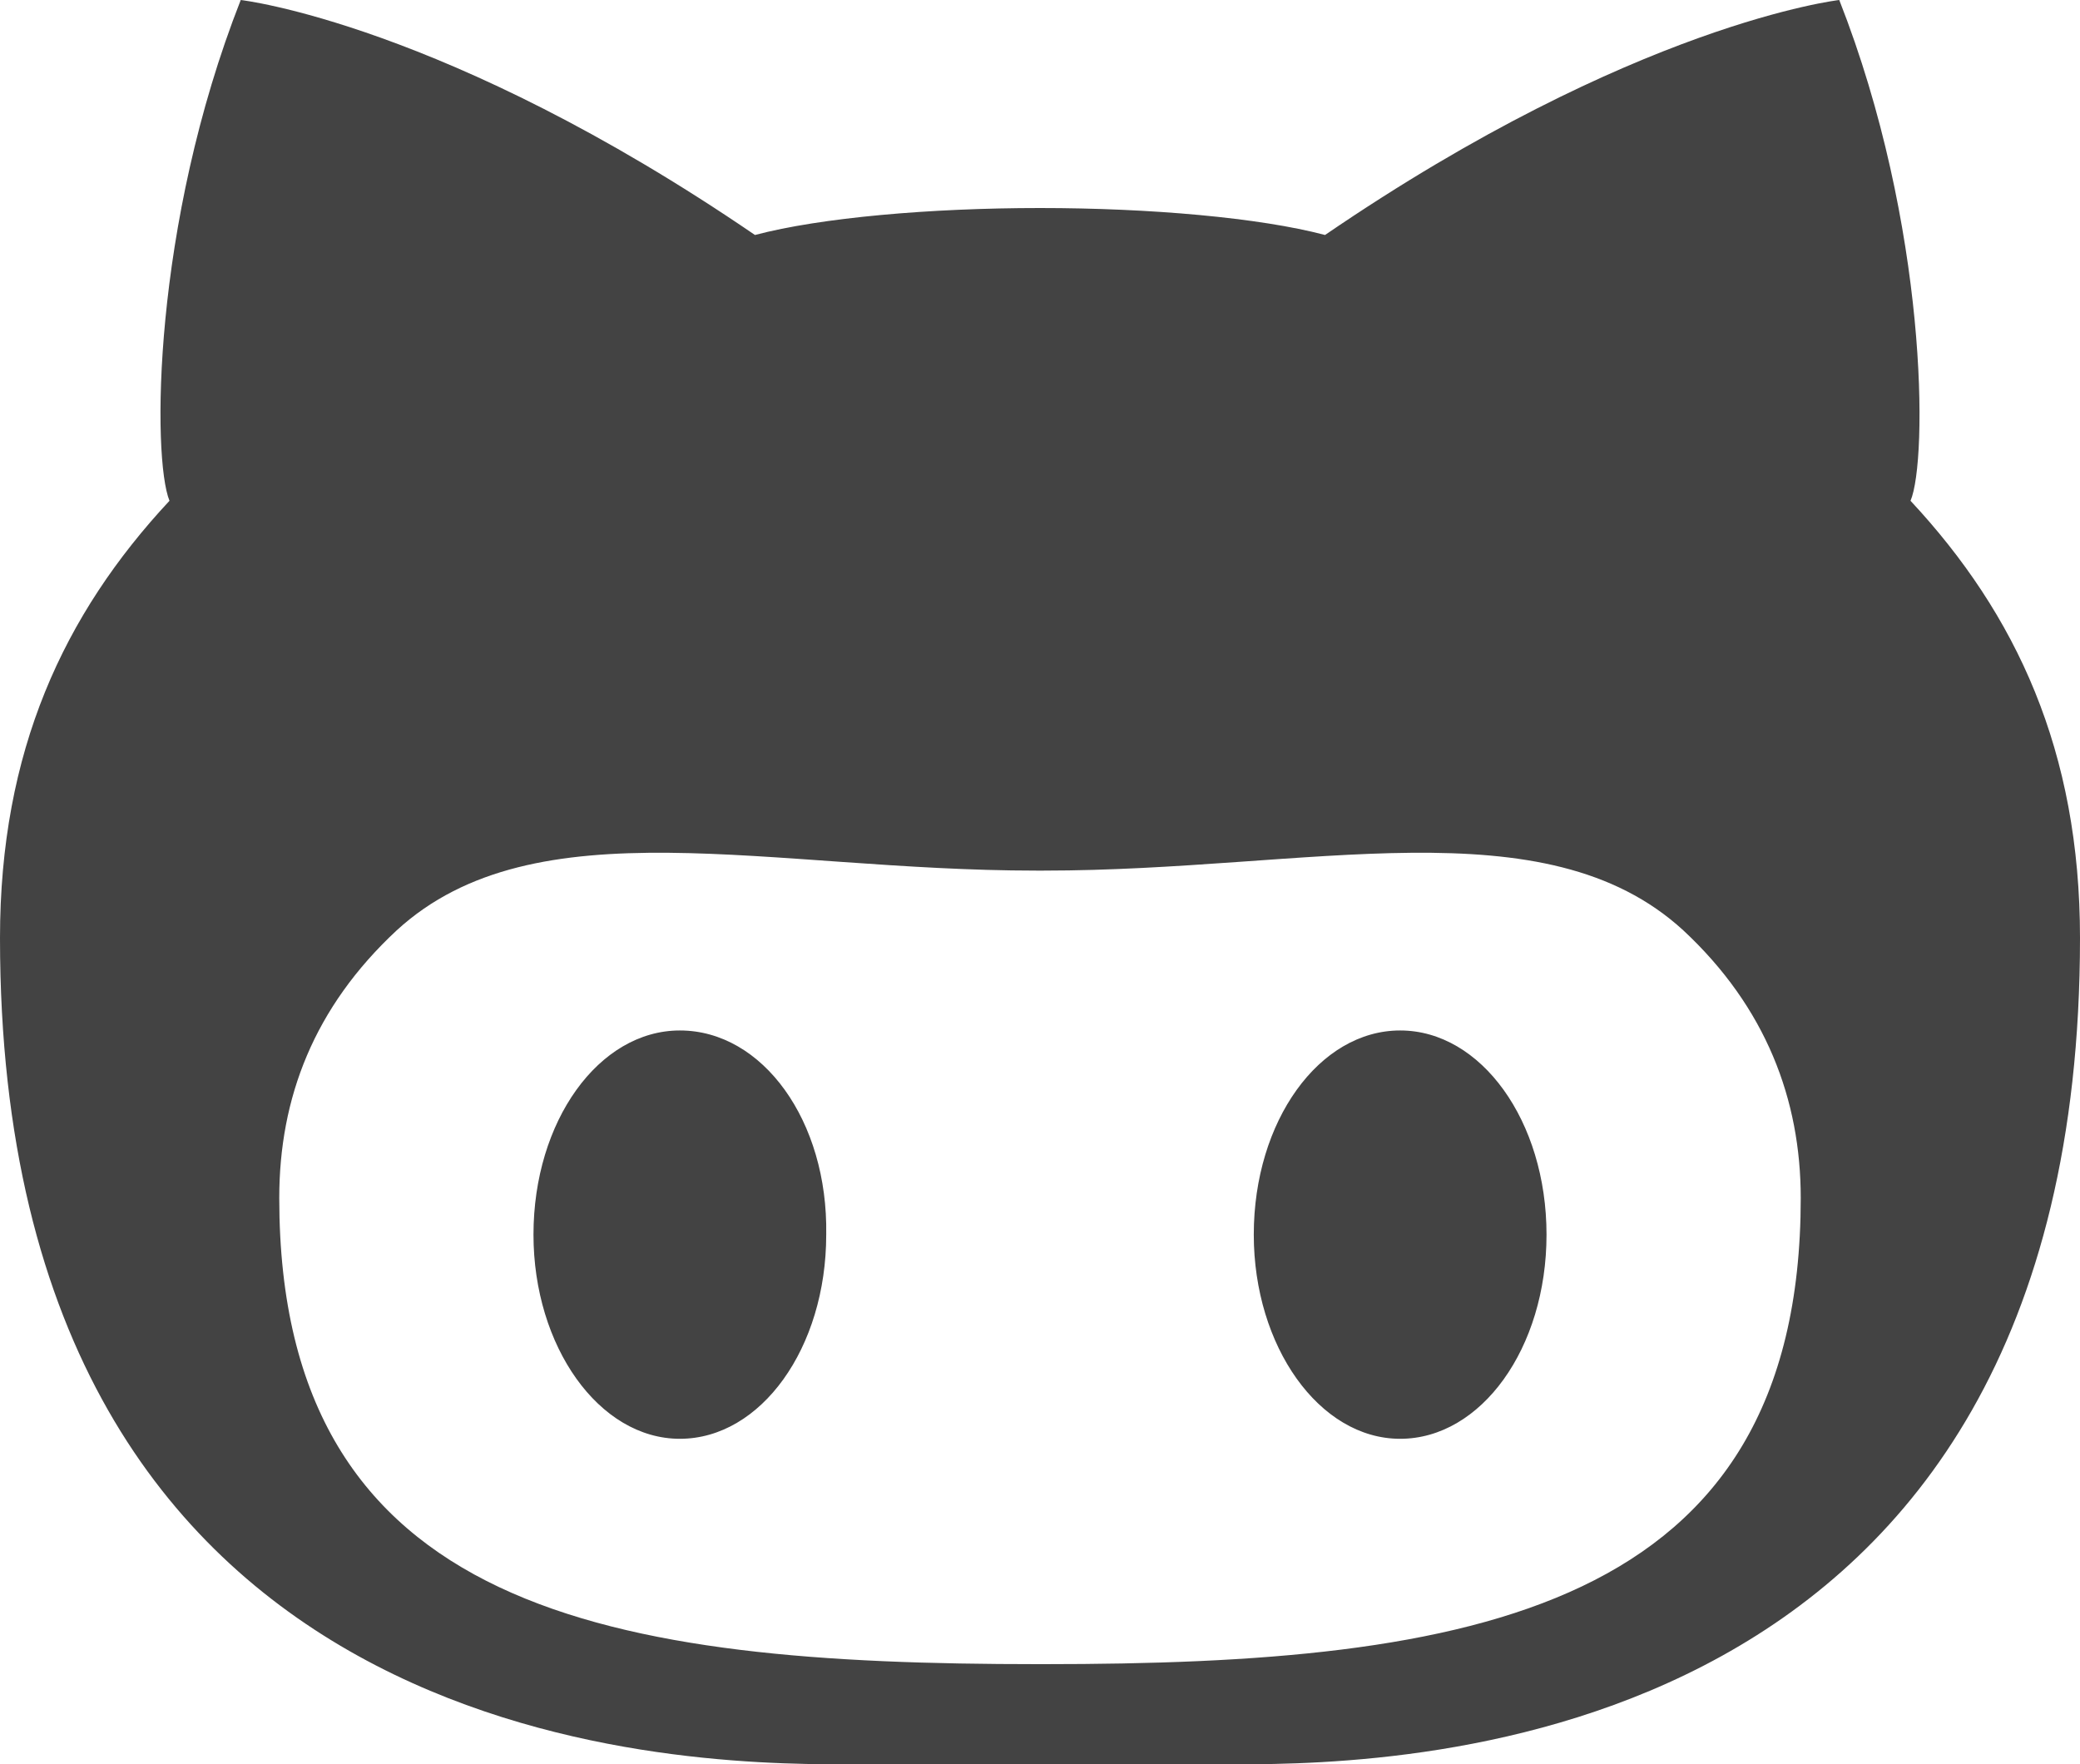 <svg xmlns="http://www.w3.org/2000/svg" viewBox="0 0 108 91.6"><style type="text/css">
	.st0{fill:#434343;}
</style><path class="st0" d="M72.7 53.5c-4.2 0-7.6 4.7-7.6 10.6 0 5.8 3.4 10.6 7.6 10.6s7.6-4.7 7.6-10.6C80.3 58.2 76.9 53.5 72.7 53.5L72.7 53.5zM99.2 26c0.9-2.1 0.9-14.3-3.7-26 0 0-10.6 1.2-26.7 12.2 -3.4-0.9-9.1-1.4-14.8-1.4 -5.7 0-11.4 0.5-14.8 1.4C23.1 1.2 12.5 0 12.5 0 7.9 11.7 7.9 23.8 8.8 26 3.3 31.9 0 39 0 48.7c0 42.2 35 42.9 43.8 42.9 2 0 6 0 10.2 0 4.2 0 8.2 0 10.2 0 8.8 0 43.8-0.7 43.8-42.9C108 39 104.7 31.9 99.2 26L99.2 26zM54.2 86.4h-0.3c-22.1 0-39.4-2.6-39.4-24.2 0-5.2 1.8-9.9 6.1-13.9 7.2-6.6 19.4-3.1 33.2-3.1 0.1 0 0.1 0 0.2 0 0.1 0 0.1 0 0.2 0 13.8 0 26-3.5 33.2 3.1 4.3 4 6.1 8.8 6.1 13.9C93.5 83.7 76.3 86.4 54.2 86.4L54.2 86.4zM35.3 53.5c-4.2 0-7.6 4.7-7.6 10.6 0 5.8 3.4 10.6 7.6 10.6 4.2 0 7.6-4.7 7.6-10.6C43 58.2 39.6 53.5 35.3 53.5L35.3 53.5zM35.3 53.5"/></svg>
